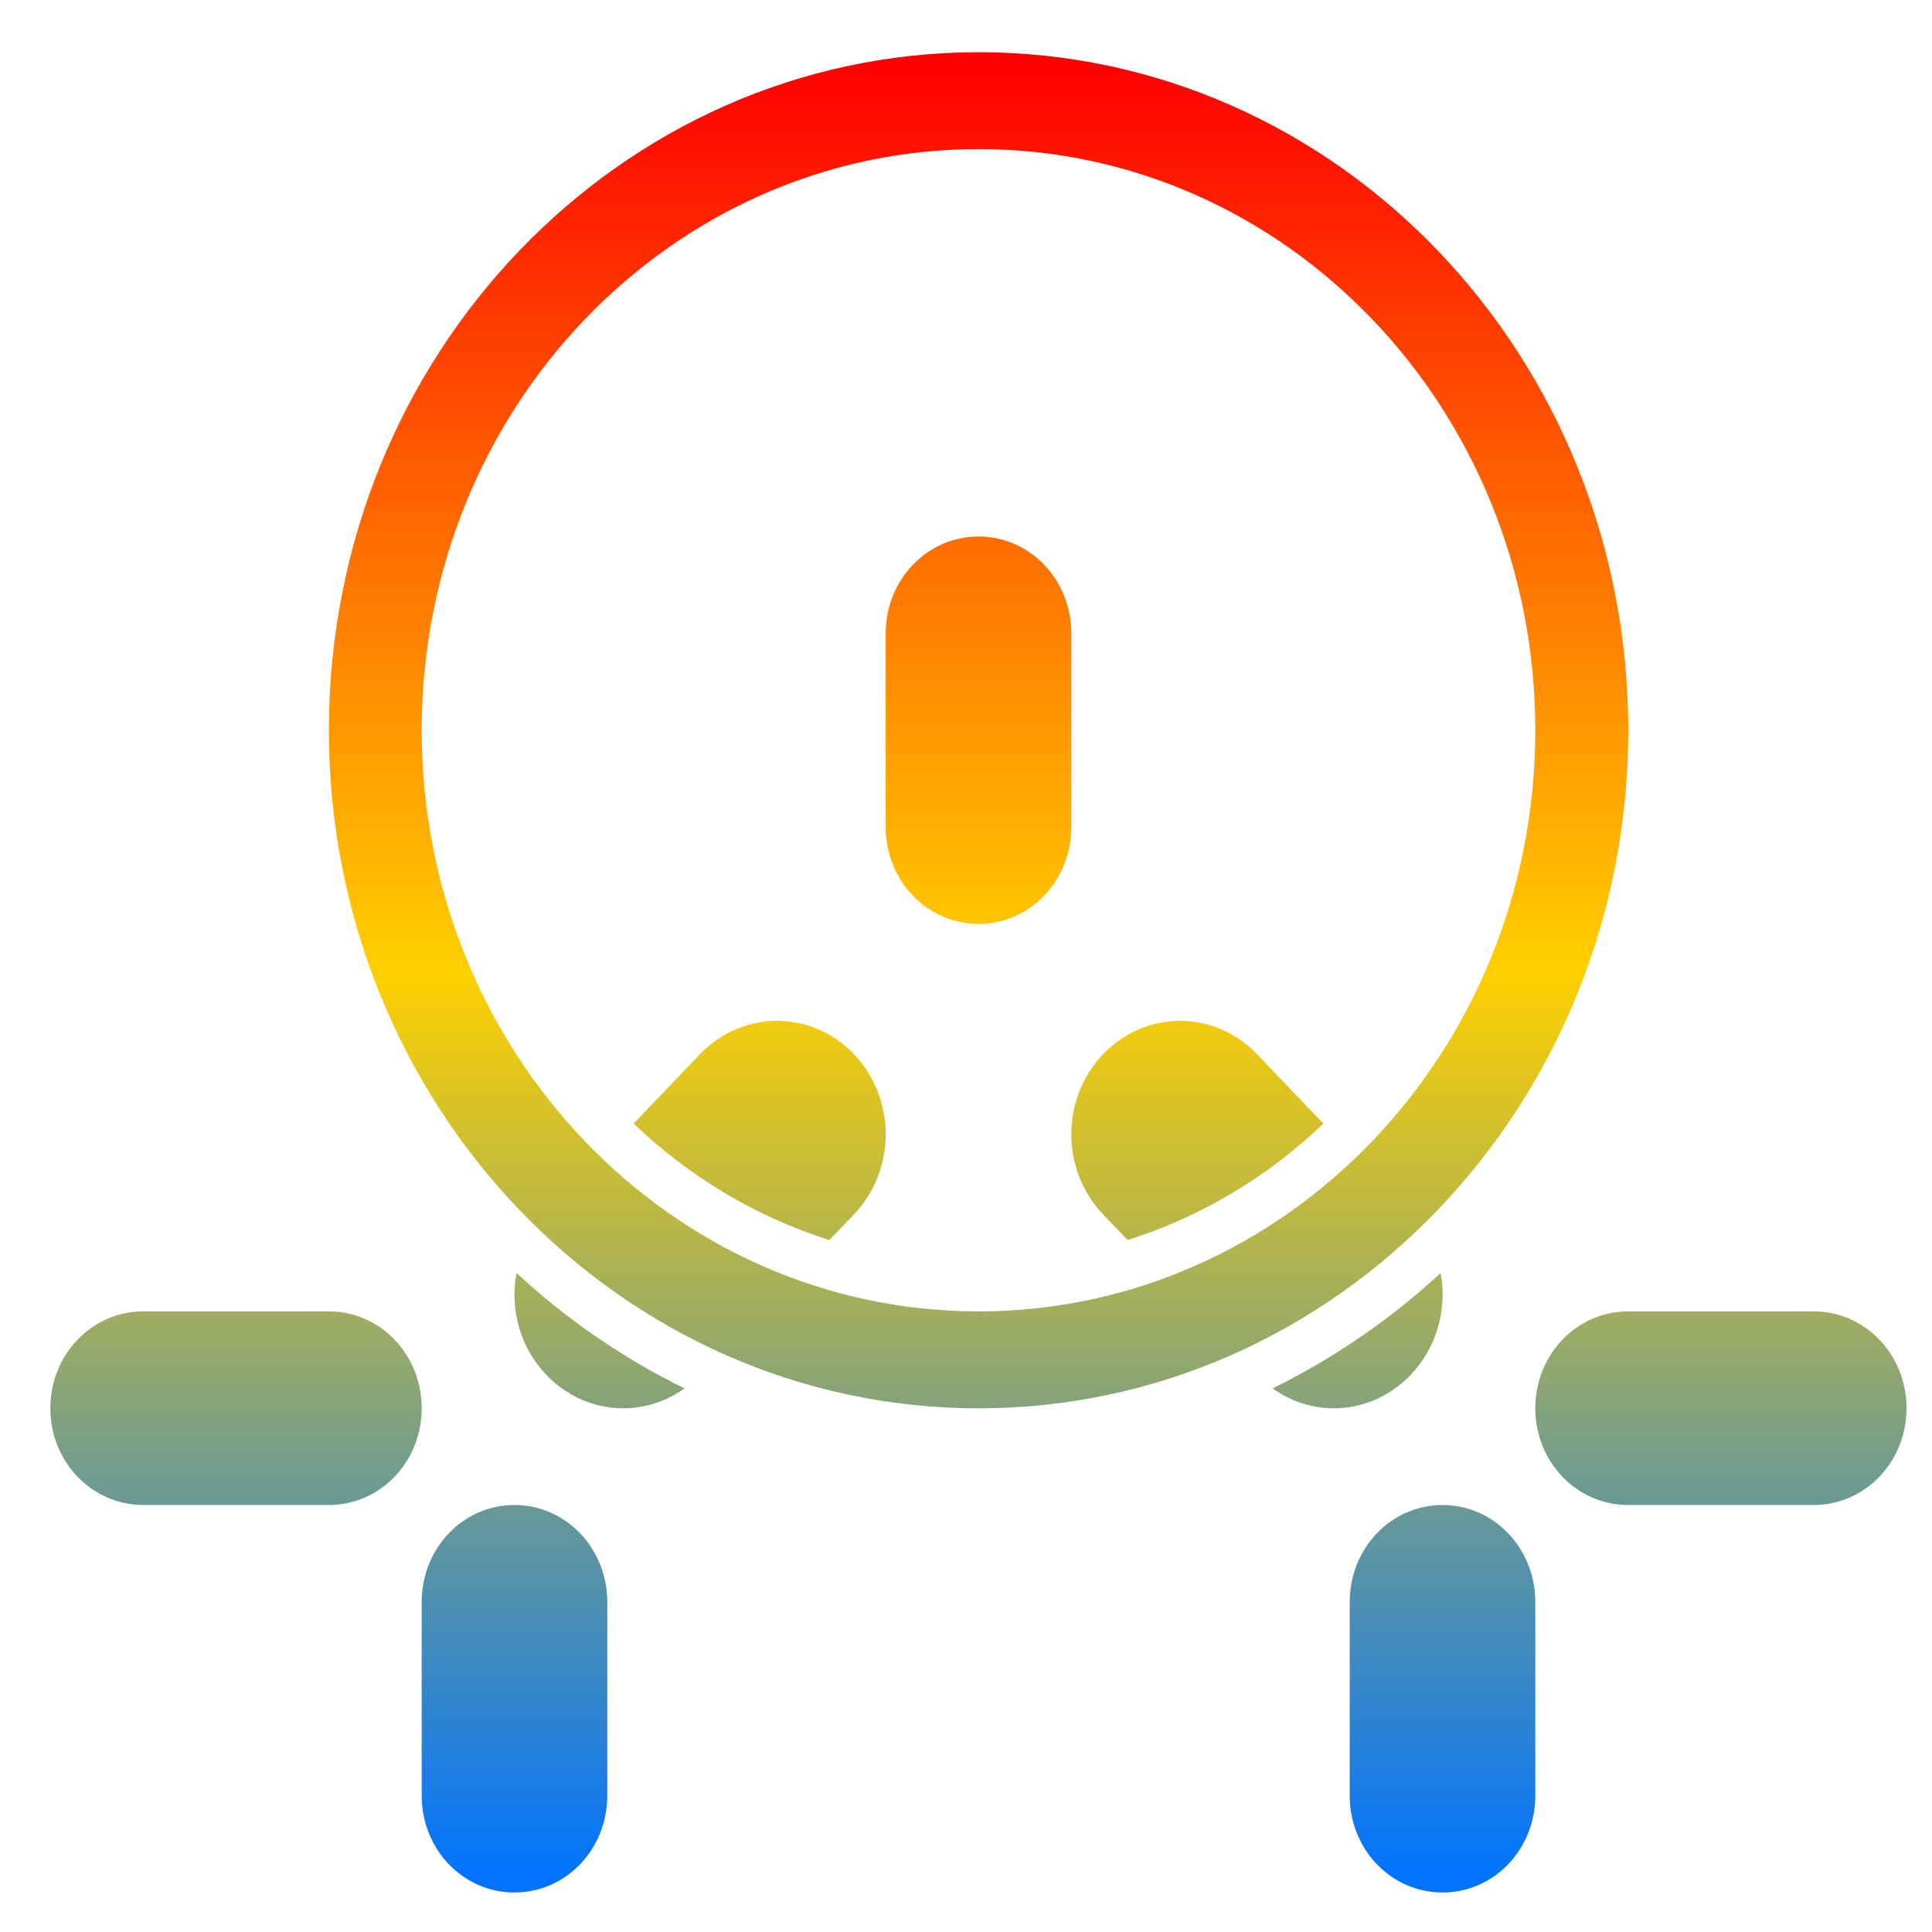 <svg xmlns="http://www.w3.org/2000/svg" xmlns:xlink="http://www.w3.org/1999/xlink" width="64" height="64" viewBox="0 0 64 64" version="1.1"><defs><linearGradient id="linear0" x1="0%" x2="0%" y1="0%" y2="100%"><stop offset="0%" style="stop-color:#ff0000; stop-opacity:1"/><stop offset="50%" style="stop-color:#ffd000; stop-opacity:1"/><stop offset="100%" style="stop-color:#0073ff; stop-opacity:1"/></linearGradient></defs><g id="surface1"><path style=" stroke:none;fill-rule:nonzero;fill:url(#linear0);" d="M 32.418 1.73 C 20.531 1.73 10.895 11.785 10.895 24.191 C 10.895 36.594 20.531 46.652 32.418 46.652 C 44.301 46.652 53.938 36.594 53.938 24.191 C 53.938 11.785 44.301 1.73 32.418 1.73 Z M 32.418 4.938 C 42.602 4.938 50.859 13.559 50.859 24.191 C 50.859 34.82 42.602 43.441 32.418 43.441 C 22.23 43.441 13.969 34.82 13.969 24.191 C 13.969 13.559 22.23 4.938 32.418 4.938 Z M 32.418 17.773 C 30.711 17.773 29.34 19.203 29.34 20.98 L 29.34 27.398 C 29.34 29.176 30.711 30.605 32.418 30.605 C 34.117 30.605 35.488 29.176 35.488 27.398 L 35.488 20.98 C 35.488 19.203 34.117 17.773 32.418 17.773 Z M 25.738 33.816 C 24.82 33.816 23.898 34.184 23.191 34.918 L 20.988 37.219 C 22.824 38.973 25.027 40.305 27.473 41.078 L 28.285 40.23 C 29.691 38.758 29.691 36.391 28.285 34.918 C 27.582 34.184 26.66 33.816 25.738 33.816 Z M 39.094 33.816 C 38.172 33.816 37.254 34.184 36.543 34.918 C 35.137 36.391 35.137 38.758 36.543 40.23 L 37.355 41.078 C 39.801 40.305 42.008 38.973 43.84 37.219 L 41.637 34.918 C 40.934 34.184 40.012 33.816 39.094 33.816 Z M 17.109 42.168 C 16.887 43.352 17.215 44.625 18.102 45.547 C 19.348 46.852 21.273 47 22.676 45.992 C 20.645 44.996 18.766 43.707 17.109 42.168 Z M 47.723 42.168 C 46.062 43.707 44.184 44.996 42.156 45.992 C 43.555 47 45.48 46.852 46.727 45.547 C 47.613 44.625 47.941 43.352 47.723 42.168 Z M 4.746 43.441 C 3.043 43.441 1.668 44.871 1.668 46.652 C 1.668 48.426 3.043 49.855 4.746 49.855 L 10.895 49.855 C 12.598 49.855 13.969 48.426 13.969 46.652 C 13.969 44.871 12.598 43.441 10.895 43.441 Z M 53.934 43.441 C 52.23 43.441 50.859 44.871 50.859 46.652 C 50.859 48.426 52.23 49.855 53.934 49.855 L 60.078 49.855 C 61.785 49.855 63.156 48.426 63.156 46.652 C 63.156 44.871 61.785 43.441 60.078 43.441 Z M 17.039 49.855 C 15.34 49.855 13.969 51.289 13.969 53.066 L 13.969 59.484 C 13.969 61.262 15.34 62.691 17.039 62.691 C 18.746 62.691 20.117 61.262 20.117 59.484 L 20.117 53.066 C 20.117 51.289 18.746 49.855 17.039 49.855 Z M 47.785 49.855 C 46.082 49.855 44.711 51.289 44.711 53.066 L 44.711 59.484 C 44.711 61.262 46.082 62.691 47.785 62.691 C 49.488 62.691 50.859 61.262 50.859 59.484 L 50.859 53.066 C 50.859 51.289 49.488 49.855 47.785 49.855 Z M 47.785 49.855 "/></g></svg>
